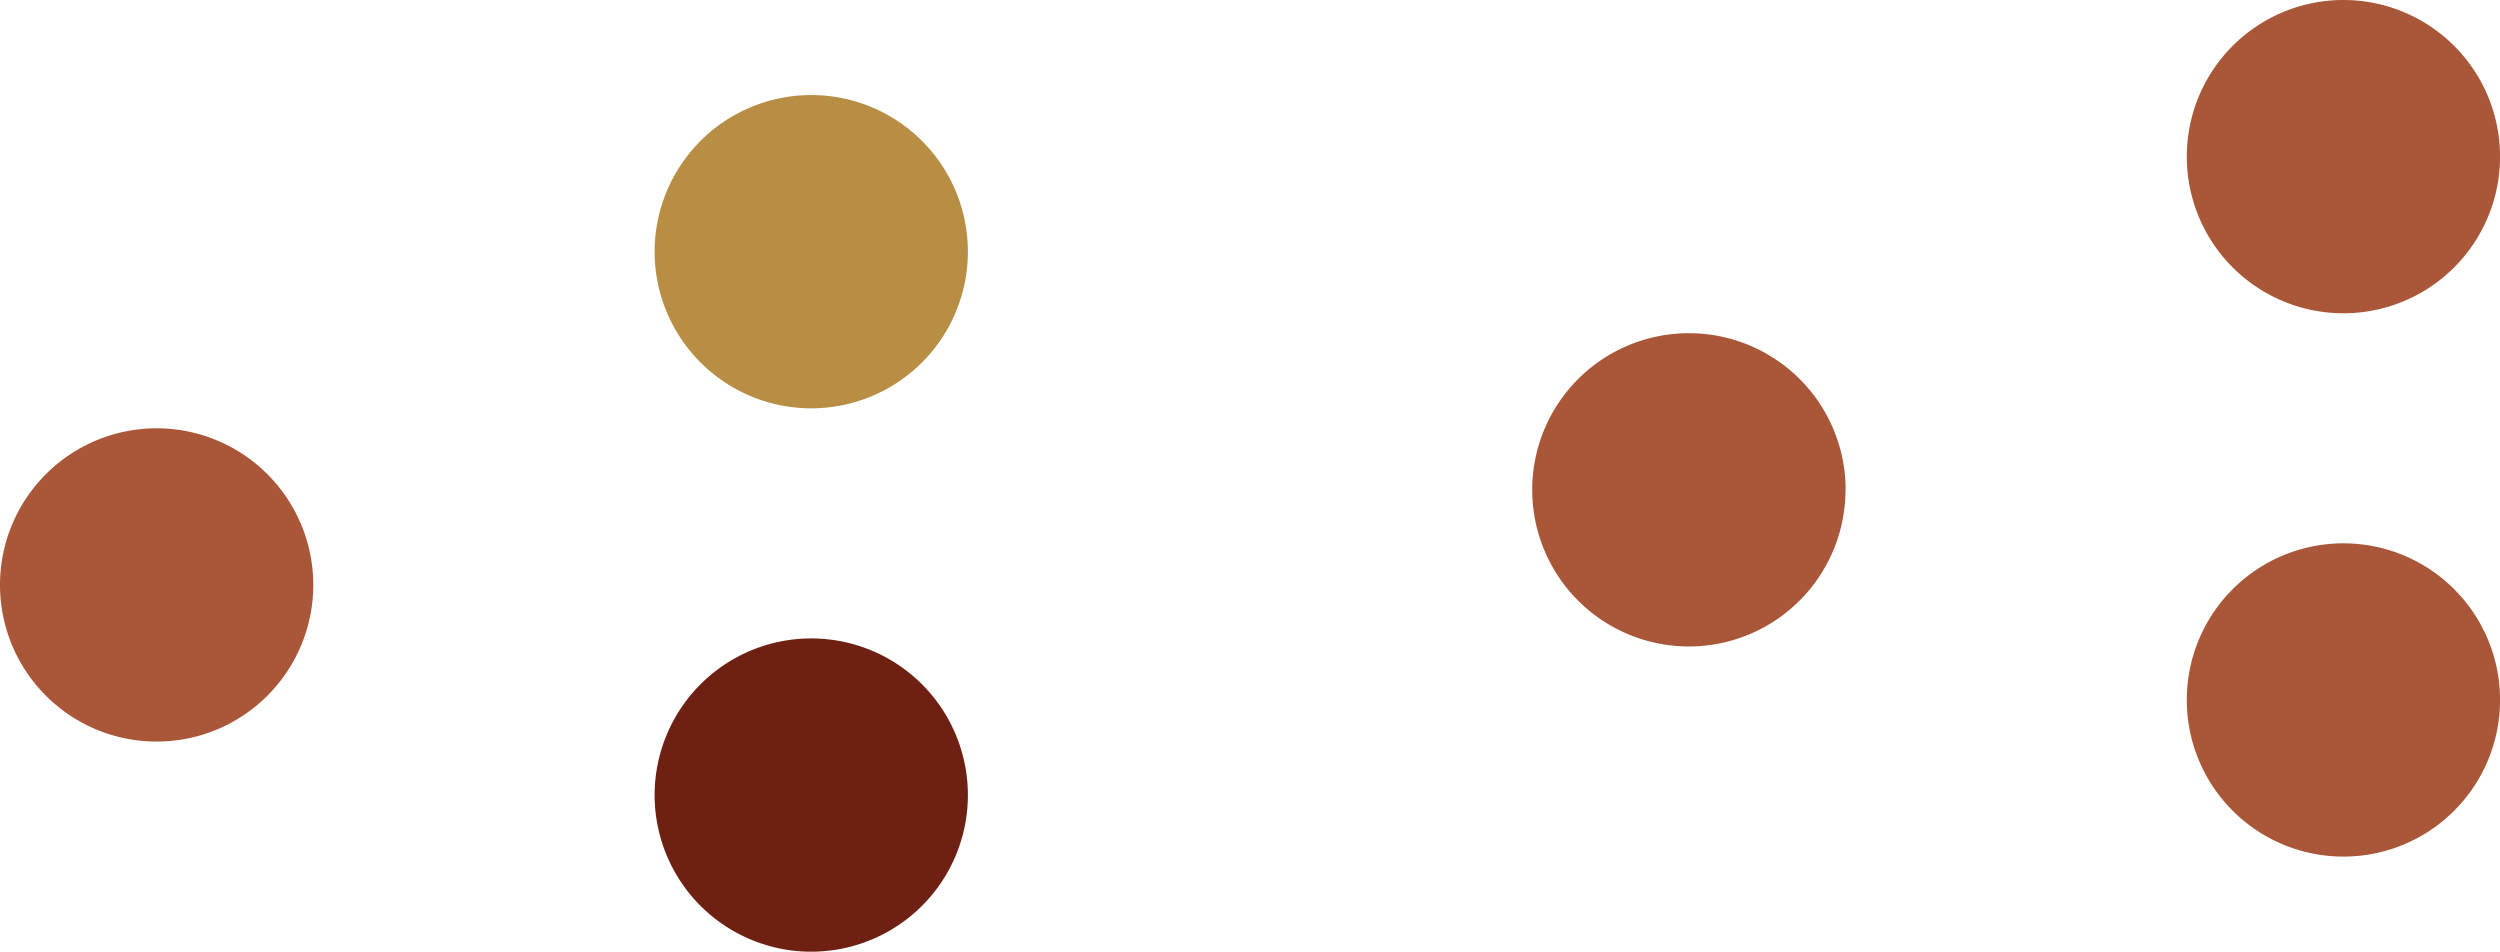 <svg xmlns="http://www.w3.org/2000/svg" xmlns:xlink="http://www.w3.org/1999/xlink" viewBox="0 0 469.24 178.64"><defs><style>.cls-1{fill:none;}.cls-2{clip-path:url(#clip-path);}.cls-3{fill:#a95738;}.cls-4{fill:#6e2113;}.cls-5{fill:#b88d44;}</style><clipPath id="clip-path" transform="translate(0.01 0)"><rect class="cls-1" width="469.24" height="178.63"/></clipPath></defs><g id="Layer_2" data-name="Layer 2"><g id="Layer_1-2" data-name="Layer 1"><g id="Group_12" data-name="Group 12"><g class="cls-2"><g id="Group_11" data-name="Group 11"><path id="Path_59" data-name="Path 59" class="cls-3" d="M469.24,131.38a29.4,29.4,0,1,1-29.4-29.4,29.4,29.4,0,0,1,29.4,29.4h0" transform="translate(0.01 0)"/><path id="Path_60" data-name="Path 60" class="cls-3" d="M346.38,91.94A29.4,29.4,0,1,1,317,62.54a29.41,29.41,0,0,1,29.41,29.4" transform="translate(0.01 0)"/><path id="Path_61" data-name="Path 61" class="cls-3" d="M469.24,29.4A29.4,29.4,0,1,1,439.84,0a29.4,29.4,0,0,1,29.4,29.4h0" transform="translate(0.01 0)"/><path id="Path_62" data-name="Path 62" class="cls-4" d="M181.66,149.23a29.4,29.4,0,1,1-29.41-29.4,29.4,29.4,0,0,1,29.41,29.4" transform="translate(0.01 0)"/><path id="Path_63" data-name="Path 63" class="cls-3" d="M58.79,109.79a29.4,29.4,0,1,1-29.4-29.4h0a29.4,29.4,0,0,1,29.4,29.4" transform="translate(0.01 0)"/><path id="Path_64" data-name="Path 64" class="cls-5" d="M181.66,47.24a29.4,29.4,0,1,1-29.4-29.4,29.4,29.4,0,0,1,29.4,29.4" transform="translate(0.01 0)"/></g></g></g></g></g></svg>